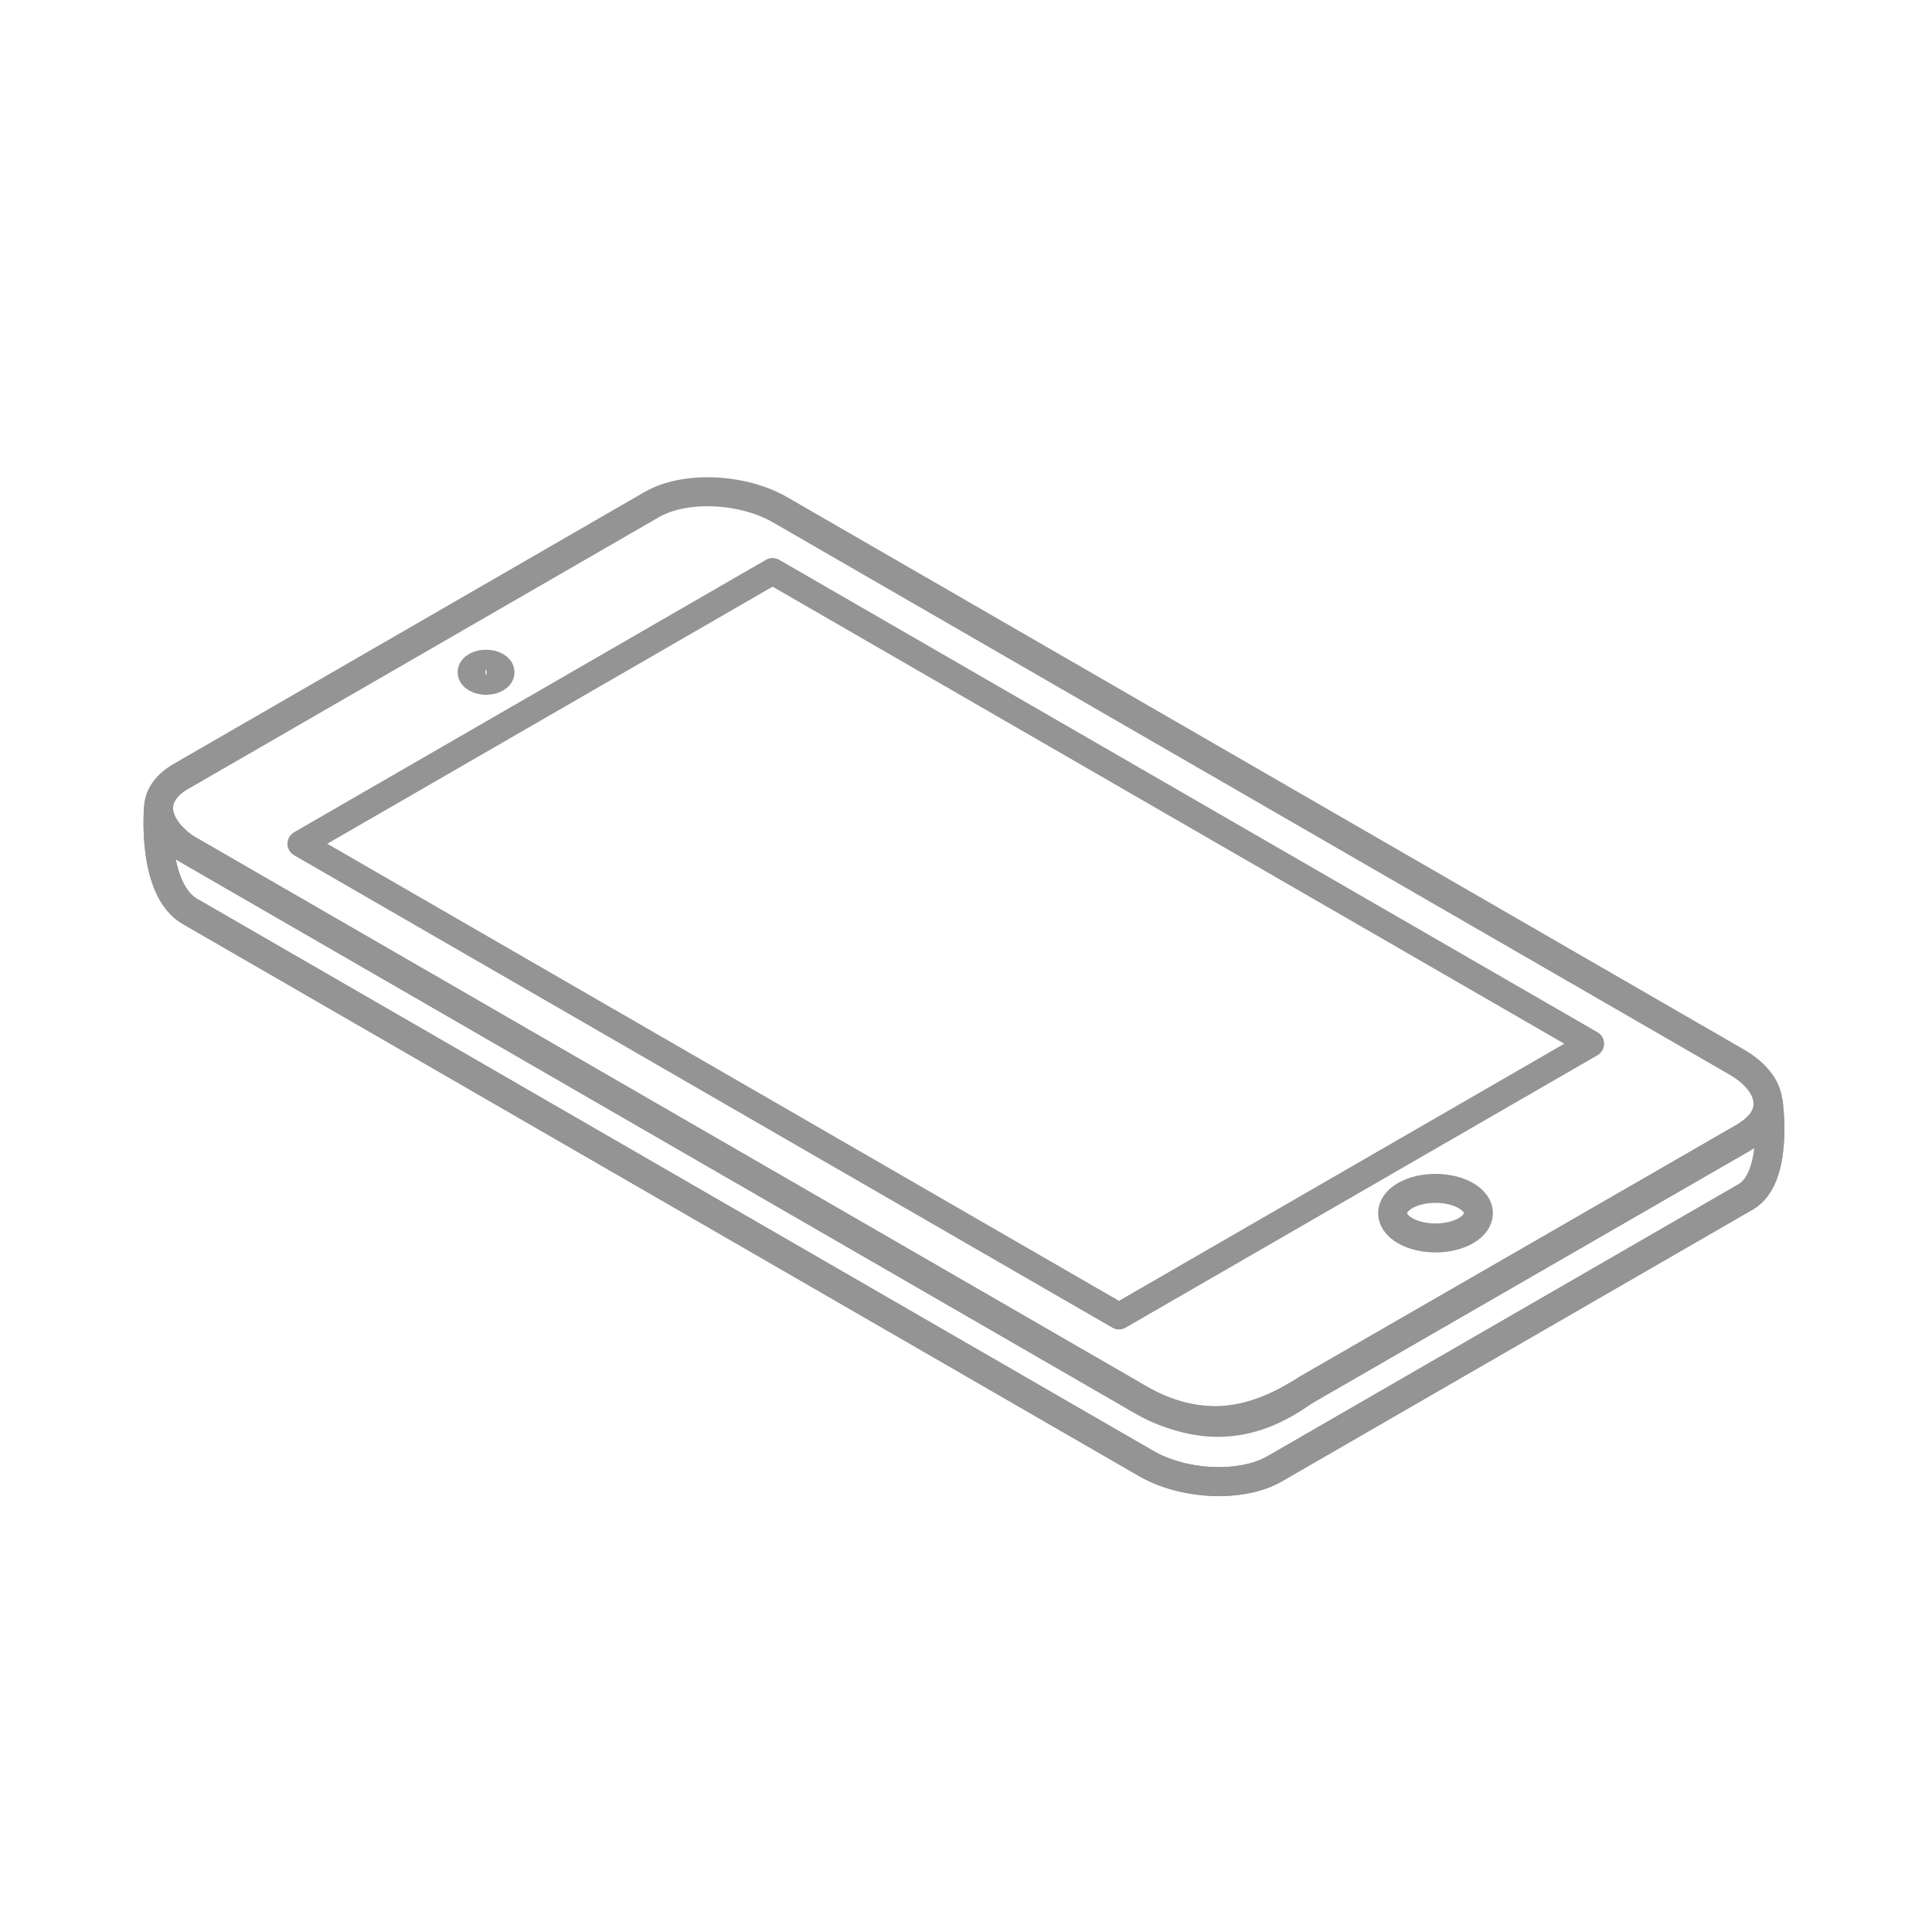 <?xml version="1.0" encoding="UTF-8" standalone="no"?><!DOCTYPE svg PUBLIC "-//W3C//DTD SVG 1.1//EN" "http://www.w3.org/Graphics/SVG/1.1/DTD/svg11.dtd"><svg width="100%" height="100%" viewBox="0 0 200 200" version="1.1" xmlns="http://www.w3.org/2000/svg" xmlns:xlink="http://www.w3.org/1999/xlink" xml:space="preserve" xmlns:serif="http://www.serif.com/" style="fill-rule:evenodd;clip-rule:evenodd;stroke-linejoin:round;stroke-miterlimit:2;"><g><path d="M135.252,143.833c-6.286,4.042 -11.805,4.398 -18.265,0.434l-97.811,-56.483c-1.793,-1.283 -2.644,-2.673 -2.775,-3.968c0,-0 -0.678,8.258 3.26,10.531l98.984,57.149c3.938,2.274 9.903,2.52 13.314,0.551l48.762,-28.152c3.41,-1.969 2.335,-9.699 2.335,-9.699c0.019,1.595 -1.134,2.719 -2.722,3.664l-45.082,25.973Z" style="fill:none;stroke:#949494;stroke-width:3px;"/><path d="M135.252,143.833c-5.974,4.423 -11.699,4.527 -18.316,0.41l-97.961,-56.558c-1.794,-1.282 -2.443,-2.574 -2.574,-3.869c0,-0 -0.678,8.258 3.26,10.531l98.984,57.149c3.938,2.274 9.903,2.52 13.314,0.551l48.762,-28.152c3.41,-1.969 2.335,-9.699 2.335,-9.699c0.019,1.595 -1.134,2.719 -2.722,3.664l-45.082,25.973Z" style="fill:none;stroke:#949494;stroke-width:3px;"/><path d="M80.781,52.787c-3.938,-2.274 -9.903,-2.521 -13.313,-0.552l-48.762,28.153c-3.411,1.969 -2.983,5.413 0.955,7.687l98.984,57.147c3.938,2.273 9.903,2.521 13.314,0.552l48.762,-28.153c3.41,-1.969 2.982,-5.413 -0.957,-7.687l-98.983,-57.147Z" style="fill:none;stroke:#949494;stroke-width:3px;"/><path d="M49.296,69.004c0.564,-0.325 1.476,-0.325 2.04,-0c0.563,0.324 0.563,0.851 0,1.176c-0.564,0.326 -1.476,0.326 -2.04,0c-0.563,-0.325 -0.563,-0.852 -0,-1.176Z" style="fill:none;stroke:#949494;stroke-width:3px;"/><path d="M79.979,59.143l-48.848,28.202l84.704,48.904l48.848,-28.202l-84.704,-48.904Z" style="fill:none;stroke:#949494;stroke-width:2.75px;stroke-linecap:round;stroke-miterlimit:1.5;"/><path d="M145.46,123.771c1.735,-1.002 4.552,-1.002 6.286,-0c1.735,1.002 1.735,2.628 0,3.63c-1.734,1 -4.551,1 -6.286,-0c-1.734,-1.002 -1.734,-2.628 0,-3.63Z" style="fill:none;stroke:#949494;stroke-width:3px;"/></g></svg>
